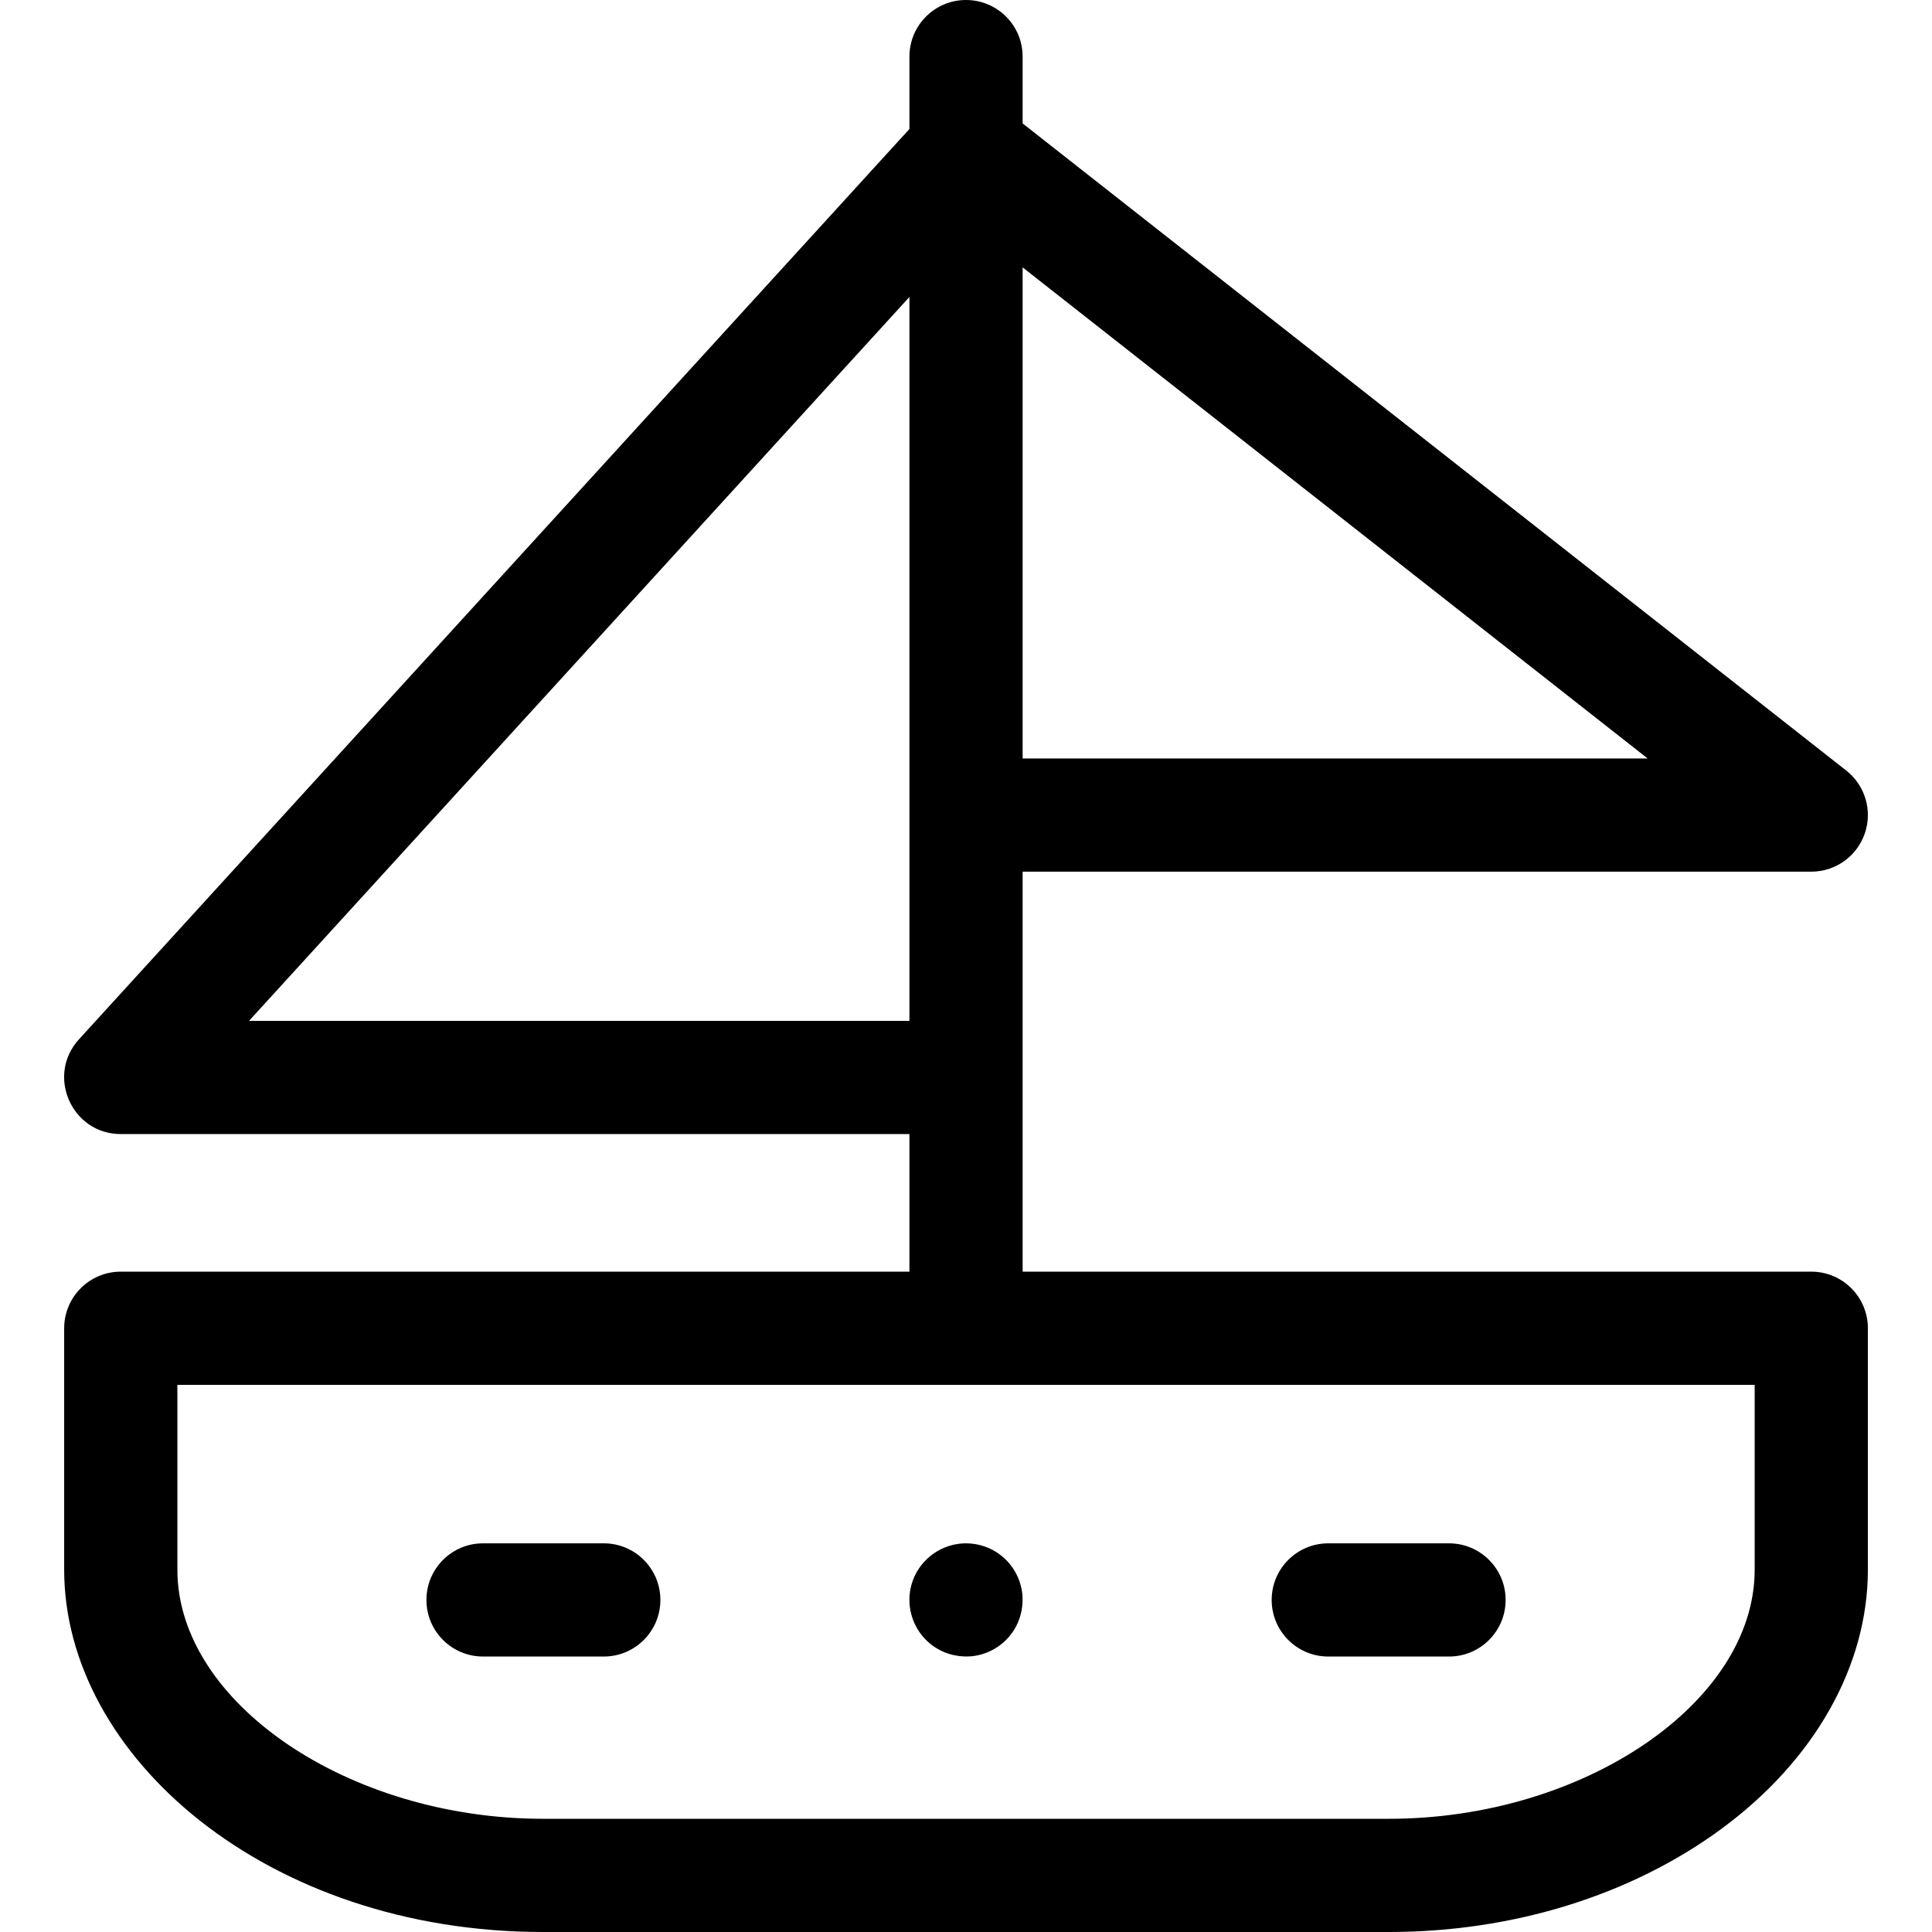 <svg id="Capa_1" enable-background="new 0 0 512 512" height="512" viewBox="0 0 512 512" width="512" xmlns="http://www.w3.org/2000/svg"><g><path d="m480.007 337h-209c0-10.63 0-96.291 0-106h209c6.395 0 12.086-4.054 14.176-10.097 2.091-6.044.119-12.747-4.908-16.698l-218.268-171.496v-17.709c0-8.284-6.716-15-15-15s-15 6.716-15 15v19.187l-220.081 241.242c-8.759 9.6-1.941 25.109 11.081 25.109h209v36.462h-209c-8.284 0-15 6.716-15 15v64c0 49.333 53.649 96 126.932 96h224.137c32.812 0 64.072-9.683 88.023-27.264 24.727-18.15 38.908-43.204 38.908-68.736v-64c0-8.284-6.716-15-15-15zm-209-136v-130.138l165.63 130.138zm-205.012 69.538 175.012-191.84v191.84zm399.012 145.462c0 35.159-45.295 66-96.932 66h-224.136c-51.637 0-96.932-30.841-96.932-66v-49h418z"/><path d="m160.007 409h-32c-8.284 0-15 6.716-15 15s6.716 15 15 15h32c8.284 0 15-6.716 15-15s-6.716-15-15-15z"/><path d="m254.527 409.069c-8.411.891-14.272 8.333-13.45 16.41.837 7.918 7.658 14.166 16.41 13.45 7.845-.813 14.171-7.583 13.45-16.41-.85-8.183-8.017-14.219-16.41-13.45z"/><path d="m352.007 439h32c8.284 0 15-6.716 15-15s-6.716-15-15-15h-32c-8.284 0-15 6.716-15 15s6.716 15 15 15z"/></g></svg>